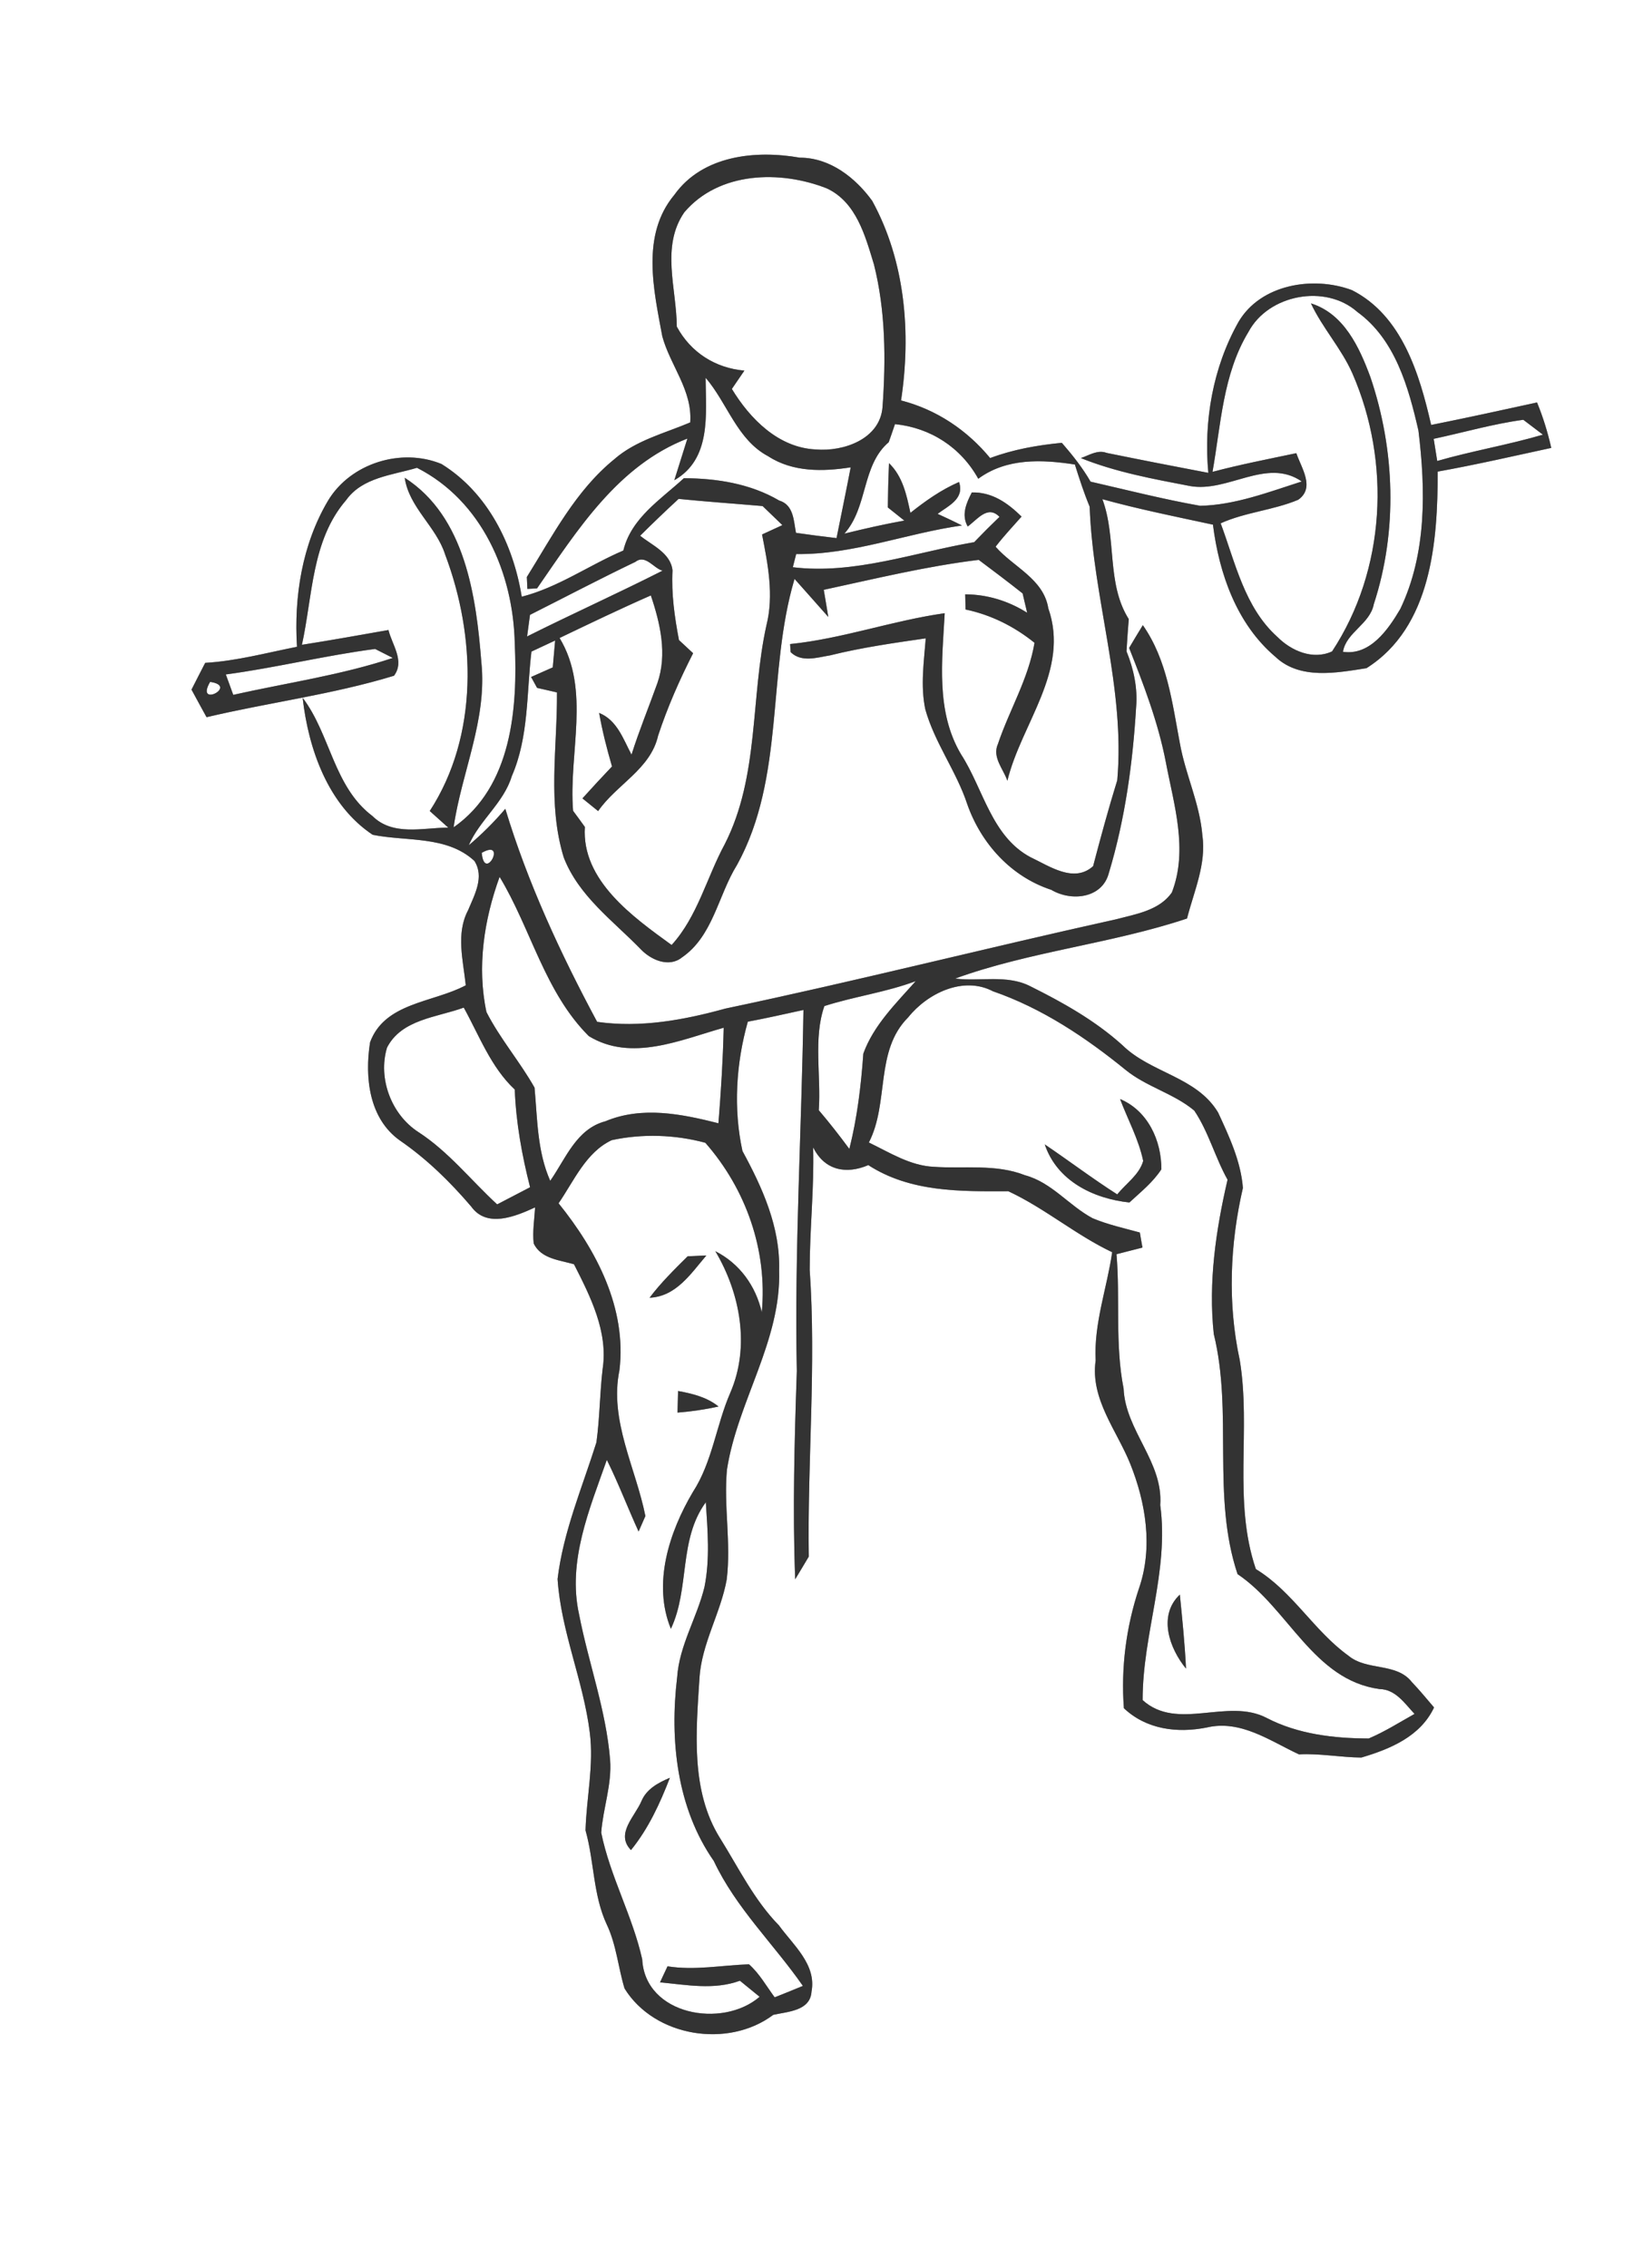 <svg width="240" height="250pt" viewBox="0 0 180 250" xmlns="http://www.w3.org/2000/svg"><rect x="0" y="0" width="180" height="250" fill="#808080" stroke="none"/><g fill="#FFF"><path d="M0 0h180v250H0V0m74.33 21.48C70.64 25.9 72.05 31.93 73 37.06c.88 3.25 3.34 5.96 3.08 9.5-2.85 1.21-6 1.98-8.37 4.06-4.25 3.45-6.79 8.42-9.64 12.98.02.33.05.98.06 1.31.27-.01.81-.04 1.07-.06 4.46-6.44 8.91-13.55 16.57-16.51l-1.44 4.59c4.11-2.35 3.47-7.28 3.45-11.29 2.41 2.8 3.46 6.83 6.9 8.65 2.71 1.76 6.02 1.7 9.09 1.22-.5 2.6-1.04 5.2-1.56 7.8-1.5-.17-2.99-.37-4.47-.58-.26-1.34-.25-3.08-1.85-3.56-3.17-1.86-6.88-2.45-10.51-2.46-2.54 2.34-5.8 4.38-6.67 7.97-3.77 1.61-7.2 4.07-11.2 5.09-.93-5.76-3.75-11.48-8.85-14.63-4.42-1.82-10.03-.09-12.51 4.06-2.84 4.8-3.76 10.57-3.41 16.09-3.36.66-6.68 1.57-10.12 1.77-.51.98-1.01 1.97-1.51 2.95.55 1.01 1.1 2.03 1.66 3.04 6.86-1.62 13.92-2.51 20.66-4.57 1.21-1.62-.21-3.4-.61-5.04-3.18.56-6.35 1.13-9.54 1.63 1.19-5.39 1.06-11.53 4.87-15.94 1.79-2.52 5.09-2.75 7.81-3.57 7.17 3.64 10.62 11.62 10.78 19.36.33 7.15-.31 15.77-6.74 20.27.88-6.09 3.72-11.88 3.06-18.19-.57-7.25-1.77-16.06-8.45-20.34.49 3.3 3.48 5.37 4.46 8.47 3.4 9 3.7 19.96-1.7 28.26.51.46 1.53 1.37 2.04 1.83-2.81.01-6.1.96-8.36-1.28-4.27-3.22-4.63-9-7.69-13.03.64 5.65 2.79 11.82 7.72 15.1 3.75.76 8.16.07 11.21 2.88 1.13 1.77.01 3.74-.69 5.43-1.37 2.58-.54 5.55-.26 8.28-3.59 1.92-8.94 1.88-10.55 6.29-.6 3.85-.13 8.4 3.31 10.83 2.96 2.04 5.52 4.55 7.85 7.28 1.73 2.39 4.87 1.07 7.03.08-.07 1.32-.3 2.66-.15 3.98.82 1.7 2.85 1.82 4.44 2.29 1.8 3.54 3.77 7.42 3.16 11.51-.32 2.7-.32 5.43-.69 8.12-1.56 4.97-3.66 9.86-4.28 15.06.38 5.79 2.84 11.2 3.55 16.93.46 3.6-.37 7.19-.47 10.78.97 3.44.82 7.14 2.36 10.41 1.04 2.22 1.24 4.69 1.94 7.01 3.31 5.36 11.43 6.64 16.39 2.91 1.59-.36 4.08-.42 4.22-2.56.57-2.98-2.02-5.13-3.59-7.3-2.73-2.79-4.44-6.33-6.49-9.61-3.27-5.24-2.64-11.76-2.27-17.65.24-3.81 2.33-7.15 3-10.85.5-4.04-.34-8.1.03-12.13 1.17-7.53 6-14.2 5.75-21.99.13-4.72-1.84-9.08-4.04-13.12-1.02-4.66-.71-9.66.59-14.26 2.06-.38 4.09-.85 6.13-1.29-.2 13.27-1 26.53-.73 39.8-.26 7.64-.47 15.31-.18 22.95.51-.83 1-1.67 1.5-2.5-.16-10.53.83-21.07.1-31.59 0-4.51.5-9.01.38-13.52 1.26 2.56 3.65 3 6.08 1.96 4.64 3 10.14 2.9 15.43 2.88 4.02 1.87 7.44 4.82 11.45 6.72-.57 3.96-2.03 7.85-1.82 11.93-.61 4.24 2.32 7.69 3.81 11.39 1.73 4.31 2.52 9.23.97 13.72-1.42 4.26-2 8.74-1.67 13.22 2.48 2.35 5.89 2.77 9.13 2.13 3.75-.88 6.95 1.46 10.17 2.96 2.3-.12 4.58.33 6.88.35 3.18-.94 6.51-2.33 8.01-5.52-.81-.95-1.6-1.91-2.45-2.8-1.69-2.17-4.95-1.21-6.98-2.9-3.81-2.74-6.15-7.08-10.21-9.55-2.55-7.47-.51-15.43-1.78-23.06-1.35-6.23-1.08-12.76.35-18.95-.22-2.92-1.51-5.67-2.73-8.31-2.36-3.95-7.41-4.35-10.53-7.41-3.02-2.73-6.59-4.73-10.21-6.53-2.55-1.29-5.53-.49-8.25-.83 8.29-3 17.2-3.83 25.56-6.62.77-3.01 2.15-6.02 1.69-9.19-.29-3.49-1.86-6.68-2.47-10.09-.85-4.48-1.4-9.21-4.09-13.05-.51.83-1.02 1.67-1.51 2.51 1.62 4.09 3.2 8.22 4.04 12.56.89 4.71 2.49 9.68.67 14.39-1.38 1.99-3.97 2.38-6.15 2.96-14.38 3.18-28.66 6.81-43.07 9.84-4.6 1.27-9.36 2.14-14.13 1.46-4.03-7.51-7.65-15.31-10.12-23.48a34.772 34.772 0 0 1-4.03 4.02c1.2-2.78 3.84-4.66 4.74-7.61 1.89-4.34 1.62-9.14 2.17-13.74.65-.31 1.96-.92 2.61-1.22-.06.74-.2 2.22-.26 2.96-.6.27-1.79.8-2.39 1.06.17.3.5.9.66 1.2.55.12 1.64.37 2.19.5.05 6.05-1.07 12.26.75 18.19 1.64 4.25 5.43 6.97 8.5 10.13 1.12 1.17 3.09 2.04 4.53.89 3.43-2.36 3.98-6.83 6.06-10.18 5.34-9.69 3.28-21.24 6.35-31.54 1.25 1.39 2.48 2.8 3.72 4.19-.16-1-.33-2-.5-2.99 5.67-1.22 11.32-2.6 17.08-3.3 1.63 1.22 3.25 2.44 4.84 3.7.16.71.33 1.42.5 2.13-2.06-1.3-4.38-2.02-6.83-2.03l.04 1.67c2.81.59 5.37 1.87 7.6 3.67-.66 3.96-2.77 7.4-4.03 11.15-.66 1.47.59 2.74 1.04 4.06 1.53-6.32 6.91-12.15 4.51-19.01-.52-3.25-3.85-4.54-5.81-6.79.89-1.16 1.89-2.22 2.86-3.32-1.52-1.5-3.25-2.72-5.48-2.66-.61 1.18-1.18 2.48-.45 3.75 1.09-.8 2.21-2.39 3.5-1.06-.95.91-1.88 1.84-2.79 2.79-6.6 1.13-13.26 3.59-19.99 2.76l.37-1.45c6.25.08 12.15-2.29 18.27-3.15-.88-.45-1.78-.87-2.68-1.28 1.14-.87 3-1.64 2.36-3.51-1.96.85-3.7 2.08-5.36 3.4-.42-1.98-.85-4.02-2.36-5.48-.07 1.63-.11 3.25-.13 4.88.6.48 1.21.97 1.82 1.45-2.22.4-4.42.9-6.61 1.44 2.62-2.94 1.89-7.52 4.89-10.08.18-.49.52-1.49.69-1.99 3.92.4 7.27 2.57 9.18 6.02 3.12-2.3 7.01-2.13 10.65-1.57.49 1.56 1 3.13 1.63 4.65.36 10.14 3.94 19.95 3.04 30.16-.97 3.13-1.83 6.3-2.66 9.46-2.12 1.91-4.82-.01-6.89-.98-4.33-2.31-5.2-7.53-7.67-11.35-2.8-4.72-2.08-10.33-1.8-15.55-5.75.81-11.26 2.81-17.04 3.4.01.22.04.67.06.89 1.2 1.17 2.92.59 4.38.35 3.46-.86 6.99-1.36 10.51-1.87-.2 2.59-.59 5.24-.05 7.81 1.03 3.71 3.43 6.83 4.63 10.48 1.53 4.34 4.83 7.98 9.26 9.43 2.18 1.3 5.6.97 6.34-1.84 1.79-5.93 2.64-12.12 3.01-18.29.18-2.12-.27-4.21-1.06-6.16.07-1.19.15-2.37.25-3.55-2.49-3.94-1.31-8.94-2.91-13.22 4.02 1.11 8.11 1.93 12.19 2.81.68 5.4 2.62 10.96 6.89 14.57 2.69 2.55 6.74 1.76 10.03 1.25 7.18-4.53 7.86-14 7.85-21.67 4.2-.75 8.35-1.71 12.52-2.61-.39-1.71-.9-3.39-1.57-5.01-3.89.85-7.77 1.7-11.67 2.48-1.28-5.6-3.21-12.06-8.73-14.86-4.25-1.59-10.08-.67-12.52 3.53-2.81 5-3.84 10.92-3.31 16.61-3.74-.71-7.48-1.44-11.21-2.2-1-.38-1.94.27-2.84.57 3.85 1.55 7.96 2.3 12.02 3.08 4.19.76 8.45-3.18 12.33-.5-3.64 1.16-7.35 2.6-11.2 2.68-4.06-.72-8.06-1.74-12.08-2.66-.89-1.54-2-2.94-3.17-4.28-2.69.26-5.36.73-7.9 1.68-2.55-3.09-5.92-5.35-9.82-6.35 1.12-7.42.47-15.34-3.18-22-1.86-2.57-4.68-4.77-7.99-4.76-4.89-.86-10.72-.25-13.82 4.1z"/><path d="M75.43 23.4c3.82-4.5 10.58-4.66 15.72-2.63 3.25 1.53 4.22 5.23 5.18 8.37 1.29 5.11 1.32 10.48.95 15.71-.27 3.57-4.32 4.95-7.36 4.69-4.11-.19-7.24-3.36-9.25-6.67.46-.68.92-1.35 1.38-2.02-3.21-.28-5.92-2.01-7.45-4.85-.02-4.19-1.78-8.82.83-12.6zM137.61 36.59c2.2-4.14 8.49-5.32 12-2.21 4.18 3.03 5.64 8.29 6.74 13.08.8 6.55.91 13.57-2 19.66-1.33 2.27-3.34 5.17-6.32 4.72.36-2.16 2.98-3.04 3.4-5.25 2.64-8.06 2.34-17.01-.37-25.01-1.22-3.3-2.91-7-6.56-8.14 1.28 2.73 3.37 4.98 4.58 7.74 4.26 9.77 3.66 21.64-2.25 30.62-2.11.98-4.5-.06-6.03-1.6-3.61-3.24-4.63-8.17-6.25-12.52 2.73-1.23 5.8-1.44 8.54-2.59 1.91-1.33.34-3.52-.2-5.14-3.09.65-6.19 1.25-9.24 2.06.93-5.21 1.14-10.77 3.96-15.42zM158.03 48.37c3.29-.7 6.54-1.65 9.88-2.1l2.16 1.64c-3.84 1.13-7.8 1.79-11.65 2.9-.1-.61-.29-1.83-.39-2.44zM70.56 59.05c1.39-1.38 2.8-2.73 4.24-4.06 3.08.31 6.17.52 9.26.79.72.7 1.45 1.4 2.18 2.1-.56.26-1.68.77-2.24 1.03.64 3.29 1.32 6.69.48 10.02-1.77 8-.77 16.61-4.59 24.11-1.99 3.67-3.01 8-5.86 11.12-4.23-3.07-9.95-7.11-9.56-13.01-.43-.6-.86-1.19-1.3-1.78-.52-6.31 1.98-13.31-1.49-19.05 3.34-1.6 6.67-3.2 10.06-4.69 1.04 3.08 1.83 6.49.72 9.67-.94 2.63-2.01 5.22-2.85 7.88-.92-1.73-1.59-3.8-3.57-4.6.35 1.99.85 3.95 1.42 5.9-1.1 1.16-2.19 2.33-3.26 3.52.57.47 1.15.93 1.73 1.4 2.02-2.93 5.77-4.61 6.61-8.31 1.03-3.13 2.36-6.15 3.86-9.09-.39-.36-1.17-1.09-1.56-1.45-.48-2.53-.85-5.09-.71-7.67-.2-1.92-2.24-2.76-3.57-3.83z"/><path d="M70.04 61.93c1.11-.87 2.02.73 2.99.97-4.93 2.5-9.98 4.77-14.93 7.25l.32-2.38c3.87-1.95 7.71-3.97 11.62-5.84zM24.89 74.34c5.52-.74 10.94-2.09 16.46-2.81.49.25 1.47.74 1.95.99-5.72 1.9-11.72 2.75-17.59 4.07-.2-.56-.61-1.69-.82-2.25zM23.16 75.16c3.19.46-1.7 2.92 0 0zM53.1 94c2.86-1.62.3 3.35 0 0zM55.07 96.65c3.47 5.75 4.97 12.7 9.83 17.55 4.69 2.87 10.11.42 14.87-.92-.08 3.52-.3 7.03-.58 10.53-4.06-1.03-8.43-1.91-12.46-.22-3.2.84-4.37 4.12-6.08 6.56-1.44-3.25-1.41-6.8-1.73-10.27-1.62-2.87-3.8-5.39-5.3-8.33-1.06-4.98-.27-10.16 1.45-14.9zM90.87 110.89c3.31-1.06 6.8-1.52 10.07-2.75-2.17 2.45-4.65 4.86-5.78 8-.25 3.53-.67 7.05-1.54 10.5a77.045 77.045 0 0 0-3.37-4.27c.27-3.77-.62-7.94.62-11.48z"/><path d="M100.11 112.13c2.13-2.66 6.09-4.58 9.34-2.87 5.41 1.87 10.23 5.09 14.64 8.68 2.29 1.86 5.29 2.58 7.55 4.47 1.58 2.35 2.29 5.15 3.67 7.62-1.29 5.55-2.13 11.31-1.52 17 2.14 8.71-.25 17.86 2.62 26.47 5.61 3.77 8.35 11.67 15.64 12.67 1.78.03 2.78 1.58 3.87 2.74-1.66.93-3.28 1.96-5.05 2.71-3.83-.01-7.79-.47-11.24-2.26-4.32-2.27-9.85 1.5-13.68-1.97-.02-7.26 2.93-14.19 1.94-21.49.34-4.79-3.84-8.2-4.04-12.85-.96-4.89-.37-9.88-.78-14.81.71-.18 2.14-.54 2.86-.73-.08-.41-.22-1.25-.29-1.66-1.75-.48-3.53-.87-5.2-1.57-2.61-1.39-4.51-3.95-7.45-4.74-3.21-1.27-6.7-.7-10.05-.93-2.62-.12-4.88-1.58-7.17-2.68 2.27-4.4.63-10.1 4.34-13.8m23.35 9.01c.86 2.27 2.05 4.43 2.55 6.82-.43 1.53-1.9 2.49-2.86 3.69-2.73-1.74-5.31-3.7-7.99-5.51 1.35 4.02 5.35 5.98 9.33 6.4 1.24-1.15 2.59-2.22 3.52-3.65.03-3.17-1.5-6.48-4.55-7.75m7.27 62.78c-.13-2.73-.41-5.45-.68-8.16-2.44 2.31-1.16 5.91.68 8.16zM42.66 115.47c1.6-3.13 5.51-3.33 8.46-4.41 1.71 3.09 2.99 6.57 5.62 9.03.14 3.65.79 7.24 1.69 10.77l-3.63 1.89c-2.89-2.66-5.35-5.81-8.68-7.97-2.99-1.93-4.48-5.92-3.46-9.31zM67.43 125.67c3.36-.73 7.01-.61 10.32.29 4.49 5.12 6.86 11.86 6.22 18.68-.67-2.91-2.44-5.37-5.12-6.73 2.75 4.63 3.85 10.52 1.65 15.6-1.56 3.58-1.97 7.62-4.13 10.95-2.61 4.41-4.46 10.1-2.42 15.07 2.1-4.45.83-9.83 3.85-13.95.2 3.1.47 6.27-.15 9.35-.82 3.37-2.77 6.42-3.01 9.94-.83 6.92-.04 14.41 4.04 20.25 2.43 5.17 6.59 9.13 9.82 13.77-1.04.43-2.07.85-3.11 1.26-.91-1.23-1.67-2.61-2.83-3.64-2.99.1-5.98.7-8.98.22-.21.44-.62 1.33-.83 1.77 2.94.27 5.93.87 8.81-.18l2.17 1.77c-4.1 3.54-12.63 2.02-12.94-4.13-1.07-4.79-3.54-9.14-4.52-13.96.2-2.69 1.19-5.3.98-8.03-.44-5.48-2.38-10.66-3.42-16.03-1.3-5.85 1.15-11.61 3.06-17.03 1.28 2.58 2.3 5.27 3.5 7.9.19-.43.56-1.28.75-1.71-1.06-5.31-4-10.54-2.86-16.07.82-6.84-2.53-13.22-6.71-18.4 1.7-2.47 3.02-5.63 5.86-6.96m8.37 12.8c-1.47 1.46-2.95 2.91-4.2 4.57 2.93-.13 4.55-2.66 6.26-4.66-.51.02-1.55.07-2.06.09m-1.06 14.85c-.01.59-.04 1.79-.06 2.38 1.52-.12 3.03-.34 4.52-.67-1.29-1.04-2.88-1.42-4.46-1.71m-4.03 45.19c-.72 1.71-2.91 3.61-1.16 5.41 1.92-2.36 3.2-5.15 4.29-7.97-1.27.54-2.56 1.22-3.13 2.56z"/></g><g fill="#333"><path d="M74.33 21.48c3.1-4.35 8.93-4.96 13.82-4.1 3.31-.01 6.13 2.19 7.99 4.76 3.65 6.66 4.3 14.58 3.18 22 3.9 1 7.27 3.26 9.82 6.35 2.54-.95 5.21-1.42 7.9-1.68 1.17 1.34 2.28 2.74 3.17 4.28 4.02.92 8.02 1.94 12.08 2.66 3.85-.08 7.56-1.52 11.2-2.68-3.88-2.68-8.14 1.26-12.33.5-4.06-.78-8.17-1.53-12.02-3.08.9-.3 1.84-.95 2.84-.57 3.73.76 7.47 1.49 11.21 2.2-.53-5.69.5-11.61 3.31-16.61 2.44-4.2 8.27-5.12 12.52-3.53 5.52 2.8 7.45 9.26 8.73 14.86 3.9-.78 7.78-1.63 11.67-2.48.67 1.62 1.18 3.3 1.57 5.01-4.17.9-8.32 1.86-12.52 2.61.01 7.67-.67 17.14-7.85 21.67-3.29.51-7.34 1.3-10.03-1.25-4.27-3.61-6.21-9.17-6.89-14.57-4.08-.88-8.17-1.7-12.19-2.81 1.6 4.28.42 9.28 2.91 13.22-.1 1.18-.18 2.36-.25 3.55.79 1.95 1.24 4.04 1.06 6.16-.37 6.17-1.22 12.36-3.01 18.29-.74 2.81-4.16 3.14-6.34 1.84-4.43-1.45-7.73-5.09-9.26-9.43-1.2-3.65-3.6-6.77-4.63-10.48-.54-2.57-.15-5.22.05-7.81-3.52.51-7.05 1.01-10.51 1.87-1.46.24-3.18.82-4.38-.35-.02-.22-.05-.67-.06-.89 5.78-.59 11.29-2.59 17.04-3.4-.28 5.22-1 10.83 1.8 15.55 2.47 3.82 3.34 9.04 7.67 11.35 2.07.97 4.77 2.89 6.89.98.83-3.16 1.69-6.33 2.66-9.46.9-10.21-2.68-20.02-3.04-30.16-.63-1.52-1.14-3.09-1.63-4.65-3.64-.56-7.53-.73-10.65 1.57-1.91-3.45-5.26-5.62-9.18-6.02-.17.5-.51 1.5-.69 1.99-3 2.56-2.27 7.14-4.89 10.08 2.19-.54 4.39-1.04 6.61-1.44-.61-.48-1.22-.97-1.82-1.45.02-1.63.06-3.25.13-4.88 1.51 1.46 1.94 3.5 2.36 5.48 1.66-1.32 3.4-2.55 5.36-3.4.64 1.87-1.22 2.64-2.36 3.51.9.41 1.8.83 2.68 1.28-6.12.86-12.02 3.23-18.27 3.15l-.37 1.45c6.73.83 13.39-1.63 19.99-2.76.91-.95 1.84-1.88 2.79-2.79-1.29-1.33-2.41.26-3.5 1.06-.73-1.27-.16-2.57.45-3.75 2.23-.06 3.96 1.16 5.48 2.66-.97 1.1-1.97 2.16-2.86 3.32 1.96 2.25 5.29 3.54 5.81 6.79 2.4 6.86-2.98 12.69-4.51 19.01-.45-1.32-1.7-2.59-1.04-4.06 1.26-3.75 3.37-7.19 4.03-11.15-2.23-1.8-4.79-3.08-7.6-3.67l-.04-1.67c2.45.01 4.77.73 6.83 2.03-.17-.71-.34-1.42-.5-2.13-1.59-1.26-3.21-2.48-4.84-3.7-5.76.7-11.41 2.08-17.08 3.3.17.99.34 1.99.5 2.99-1.24-1.39-2.47-2.8-3.72-4.19-3.07 10.3-1.01 21.85-6.35 31.54-2.08 3.35-2.63 7.82-6.06 10.18-1.44 1.15-3.41.28-4.53-.89-3.07-3.16-6.86-5.88-8.5-10.13-1.82-5.93-.7-12.14-.75-18.19-.55-.13-1.64-.38-2.19-.5-.16-.3-.49-.9-.66-1.2.6-.26 1.79-.79 2.39-1.06.06-.74.2-2.22.26-2.96-.65.3-1.96.91-2.61 1.22-.55 4.6-.28 9.4-2.17 13.74-.9 2.95-3.54 4.83-4.74 7.61 1.45-1.23 2.8-2.57 4.03-4.02 2.47 8.17 6.09 15.97 10.12 23.48 4.77.68 9.53-.19 14.13-1.46 14.41-3.03 28.69-6.66 43.07-9.84 2.18-.58 4.77-.97 6.15-2.96 1.82-4.71.22-9.68-.67-14.39-.84-4.34-2.42-8.47-4.04-12.56.49-.84 1-1.68 1.51-2.51 2.69 3.84 3.24 8.57 4.09 13.05.61 3.41 2.18 6.6 2.47 10.09.46 3.17-.92 6.18-1.69 9.19-8.36 2.79-17.27 3.62-25.56 6.62 2.72.34 5.7-.46 8.25.83 3.62 1.8 7.19 3.8 10.21 6.53 3.12 3.06 8.17 3.46 10.53 7.41 1.22 2.64 2.51 5.39 2.73 8.31-1.43 6.19-1.7 12.72-.35 18.95 1.27 7.63-.77 15.59 1.78 23.06 4.06 2.47 6.4 6.81 10.21 9.55 2.03 1.69 5.29.73 6.98 2.9.85.89 1.64 1.85 2.45 2.8-1.5 3.19-4.83 4.58-8.01 5.52-2.3-.02-4.58-.47-6.88-.35-3.22-1.5-6.42-3.84-10.17-2.96-3.24.64-6.65.22-9.13-2.13-.33-4.48.25-8.96 1.67-13.22 1.55-4.49.76-9.41-.97-13.72-1.49-3.7-4.42-7.15-3.81-11.39-.21-4.08 1.25-7.97 1.82-11.93-4.01-1.9-7.43-4.85-11.45-6.72-5.29.02-10.79.12-15.43-2.88-2.43 1.04-4.82.6-6.08-1.96.12 4.51-.38 9.01-.38 13.52.73 10.52-.26 21.06-.1 31.59-.5.83-.99 1.67-1.5 2.5-.29-7.64-.08-15.31.18-22.95-.27-13.27.53-26.53.73-39.8-2.04.44-4.07.91-6.13 1.29-1.3 4.6-1.61 9.6-.59 14.26 2.2 4.04 4.17 8.4 4.04 13.12.25 7.79-4.58 14.46-5.75 21.99-.37 4.03.47 8.09-.03 12.13-.67 3.7-2.76 7.04-3 10.85-.37 5.89-1 12.41 2.27 17.65 2.05 3.28 3.76 6.82 6.49 9.61 1.57 2.17 4.16 4.32 3.59 7.3-.14 2.14-2.63 2.2-4.22 2.56-4.96 3.73-13.08 2.45-16.39-2.91-.7-2.32-.9-4.79-1.94-7.01-1.54-3.27-1.39-6.97-2.36-10.41.1-3.59.93-7.18.47-10.78-.71-5.73-3.17-11.14-3.55-16.93.62-5.2 2.72-10.09 4.28-15.06.37-2.69.37-5.42.69-8.12.61-4.09-1.36-7.97-3.16-11.51-1.59-.47-3.62-.59-4.44-2.29-.15-1.32.08-2.66.15-3.98-2.16.99-5.3 2.31-7.03-.08-2.33-2.73-4.89-5.24-7.85-7.28-3.44-2.43-3.91-6.98-3.31-10.83 1.61-4.41 6.96-4.37 10.55-6.29-.28-2.73-1.11-5.7.26-8.28.7-1.69 1.82-3.66.69-5.43-3.05-2.81-7.46-2.12-11.21-2.88-4.93-3.28-7.08-9.45-7.72-15.1 3.06 4.03 3.42 9.81 7.69 13.03 2.26 2.24 5.55 1.29 8.36 1.28-.51-.46-1.53-1.37-2.04-1.83 5.4-8.3 5.1-19.26 1.7-28.26-.98-3.1-3.97-5.17-4.46-8.47 6.68 4.28 7.88 13.09 8.45 20.34.66 6.31-2.18 12.1-3.06 18.19 6.43-4.5 7.07-13.12 6.74-20.27-.16-7.74-3.61-15.72-10.78-19.36-2.72.82-6.02 1.05-7.81 3.57-3.81 4.41-3.68 10.55-4.87 15.94 3.19-.5 6.36-1.07 9.54-1.63.4 1.64 1.82 3.42.61 5.04-6.74 2.06-13.8 2.95-20.66 4.57-.56-1.01-1.11-2.03-1.66-3.04.5-.98 1-1.97 1.51-2.95 3.44-.2 6.76-1.11 10.12-1.77-.35-5.52.57-11.29 3.41-16.09 2.48-4.15 8.09-5.88 12.51-4.06 5.1 3.15 7.92 8.87 8.85 14.63 4-1.02 7.43-3.48 11.2-5.09.87-3.59 4.13-5.63 6.67-7.97 3.63.01 7.34.6 10.51 2.46 1.6.48 1.59 2.22 1.85 3.56 1.48.21 2.97.41 4.47.58.52-2.6 1.06-5.2 1.56-7.8-3.07.48-6.38.54-9.09-1.22-3.44-1.82-4.49-5.85-6.9-8.65.02 4.01.66 8.94-3.45 11.29l1.44-4.59C68.11 51.3 63.66 58.41 59.2 64.85c-.26.02-.8.05-1.07.06-.01-.33-.04-.98-.06-1.31 2.85-4.56 5.39-9.53 9.64-12.98 2.37-2.08 5.52-2.85 8.37-4.06.26-3.54-2.2-6.25-3.08-9.5-.95-5.13-2.36-11.16 1.33-15.58m1.1 1.92c-2.61 3.78-.85 8.41-.83 12.6 1.53 2.84 4.24 4.57 7.45 4.85-.46.67-.92 1.34-1.38 2.02 2.01 3.31 5.14 6.48 9.25 6.67 3.04.26 7.09-1.12 7.36-4.69.37-5.23.34-10.6-.95-15.71-.96-3.14-1.93-6.84-5.18-8.37-5.14-2.03-11.9-1.87-15.72 2.63m62.18 13.19c-2.82 4.65-3.03 10.21-3.96 15.42 3.05-.81 6.15-1.41 9.24-2.06.54 1.62 2.11 3.81.2 5.14-2.74 1.15-5.81 1.36-8.54 2.59 1.62 4.35 2.64 9.28 6.25 12.52 1.53 1.54 3.92 2.58 6.03 1.6 5.91-8.98 6.51-20.85 2.25-30.62-1.21-2.76-3.3-5.01-4.58-7.74 3.65 1.14 5.34 4.84 6.56 8.14 2.71 8 3.01 16.95.37 25.01-.42 2.21-3.04 3.09-3.4 5.25 2.98.45 4.99-2.45 6.32-4.72 2.91-6.09 2.8-13.11 2-19.66-1.1-4.79-2.56-10.05-6.74-13.08-3.51-3.11-9.8-1.93-12 2.21m20.42 11.78c.1.61.29 1.83.39 2.44 3.85-1.11 7.81-1.77 11.65-2.9l-2.16-1.64c-3.34.45-6.59 1.4-9.88 2.1M70.56 59.05c1.33 1.07 3.37 1.91 3.57 3.83-.14 2.58.23 5.14.71 7.67.39.36 1.17 1.09 1.56 1.45-1.5 2.94-2.83 5.96-3.86 9.09-.84 3.7-4.59 5.38-6.61 8.31-.58-.47-1.16-.93-1.73-1.4 1.07-1.19 2.16-2.36 3.26-3.52-.57-1.95-1.07-3.91-1.42-5.9 1.98.8 2.65 2.87 3.57 4.6.84-2.66 1.91-5.25 2.85-7.88 1.11-3.18.32-6.59-.72-9.67-3.39 1.49-6.72 3.09-10.06 4.69 3.47 5.74.97 12.74 1.49 19.05.44.59.87 1.18 1.3 1.78-.39 5.9 5.33 9.94 9.56 13.01 2.85-3.12 3.87-7.45 5.86-11.12 3.82-7.5 2.82-16.11 4.59-24.11.84-3.33.16-6.73-.48-10.02.56-.26 1.68-.77 2.24-1.03-.73-.7-1.46-1.4-2.18-2.1-3.09-.27-6.18-.48-9.26-.79-1.44 1.33-2.85 2.68-4.24 4.06m-.52 2.88c-3.91 1.87-7.75 3.89-11.62 5.84l-.32 2.38c4.95-2.48 10-4.75 14.93-7.25-.97-.24-1.88-1.84-2.99-.97M24.89 74.34c.21.56.62 1.69.82 2.25 5.87-1.32 11.87-2.17 17.59-4.07-.48-.25-1.46-.74-1.95-.99-5.52.72-10.94 2.07-16.46 2.81m-1.73.82c-1.7 2.92 3.19.46 0 0M53.1 94c.3 3.35 2.86-1.62 0 0m1.97 2.65c-1.72 4.74-2.51 9.92-1.45 14.9 1.5 2.94 3.68 5.46 5.3 8.33.32 3.47.29 7.02 1.73 10.27 1.71-2.44 2.88-5.72 6.08-6.56 4.03-1.69 8.4-.81 12.46.22.28-3.5.5-7.01.58-10.53-4.76 1.34-10.18 3.79-14.87.92-4.86-4.85-6.36-11.8-9.83-17.55m35.8 14.24c-1.24 3.54-.35 7.71-.62 11.48 1.18 1.38 2.29 2.81 3.37 4.27.87-3.45 1.29-6.97 1.54-10.5 1.13-3.14 3.61-5.55 5.78-8-3.27 1.23-6.76 1.69-10.07 2.75m9.24 1.24c-3.71 3.7-2.07 9.4-4.34 13.8 2.29 1.1 4.55 2.56 7.17 2.68 3.35.23 6.84-.34 10.05.93 2.94.79 4.84 3.35 7.45 4.74 1.67.7 3.45 1.09 5.2 1.57.07.41.21 1.25.29 1.66-.72.19-2.15.55-2.86.73.41 4.93-.18 9.92.78 14.81.2 4.65 4.38 8.06 4.04 12.85.99 7.3-1.96 14.23-1.94 21.49 3.83 3.47 9.36-.3 13.68 1.97 3.45 1.79 7.41 2.25 11.24 2.26 1.77-.75 3.39-1.78 5.05-2.71-1.09-1.16-2.09-2.71-3.87-2.74-7.29-1-10.03-8.9-15.64-12.67-2.87-8.61-.48-17.76-2.62-26.47-.61-5.69.23-11.45 1.52-17-1.38-2.47-2.09-5.27-3.67-7.62-2.26-1.89-5.26-2.61-7.55-4.47-4.41-3.59-9.23-6.81-14.64-8.68-3.25-1.71-7.21.21-9.34 2.87m-57.45 3.34c-1.02 3.39.47 7.38 3.46 9.31 3.33 2.16 5.79 5.31 8.68 7.97l3.63-1.89c-.9-3.53-1.55-7.12-1.69-10.77-2.63-2.46-3.91-5.94-5.62-9.03-2.95 1.08-6.86 1.28-8.46 4.41m24.77 10.2c-2.84 1.33-4.16 4.49-5.86 6.96 4.18 5.18 7.53 11.56 6.71 18.4-1.14 5.53 1.8 10.76 2.86 16.07-.19.43-.56 1.28-.75 1.71-1.2-2.63-2.22-5.32-3.5-7.9-1.91 5.42-4.36 11.18-3.06 17.03 1.04 5.37 2.98 10.55 3.42 16.03.21 2.73-.78 5.34-.98 8.03.98 4.82 3.45 9.17 4.52 13.96.31 6.15 8.84 7.67 12.94 4.13l-2.17-1.77c-2.88 1.05-5.87.45-8.81.18.21-.44.62-1.33.83-1.77 3 .48 5.99-.12 8.98-.22 1.16 1.03 1.92 2.41 2.83 3.64 1.04-.41 2.07-.83 3.11-1.26-3.23-4.64-7.39-8.6-9.82-13.77-4.08-5.84-4.87-13.33-4.04-20.25.24-3.52 2.19-6.57 3.01-9.94.62-3.08.35-6.25.15-9.35-3.02 4.12-1.75 9.5-3.85 13.95-2.04-4.97-.19-10.66 2.42-15.07 2.16-3.33 2.57-7.37 4.13-10.95 2.2-5.08 1.1-10.97-1.65-15.6 2.68 1.36 4.45 3.82 5.12 6.73.64-6.82-1.73-13.56-6.22-18.68-3.31-.9-6.96-1.02-10.32-.29z"/><path d="M123.46 121.14c3.05 1.27 4.58 4.58 4.55 7.75-.93 1.43-2.28 2.5-3.52 3.65-3.98-.42-7.98-2.38-9.33-6.4 2.68 1.81 5.26 3.77 7.99 5.51.96-1.2 2.43-2.16 2.86-3.69-.5-2.39-1.69-4.55-2.55-6.82zM75.8 138.47c.51-.02 1.55-.07 2.06-.09-1.71 2-3.33 4.53-6.26 4.66 1.25-1.66 2.73-3.11 4.2-4.57zM74.74 153.32c1.58.29 3.17.67 4.46 1.71-1.49.33-3 .55-4.52.67.02-.59.05-1.79.06-2.38zM130.73 183.92c-1.84-2.25-3.12-5.85-.68-8.16.27 2.71.55 5.43.68 8.16zM70.71 198.51c.57-1.34 1.86-2.02 3.13-2.56-1.09 2.82-2.37 5.61-4.29 7.97-1.75-1.8.44-3.7 1.16-5.41z"/></g></svg>